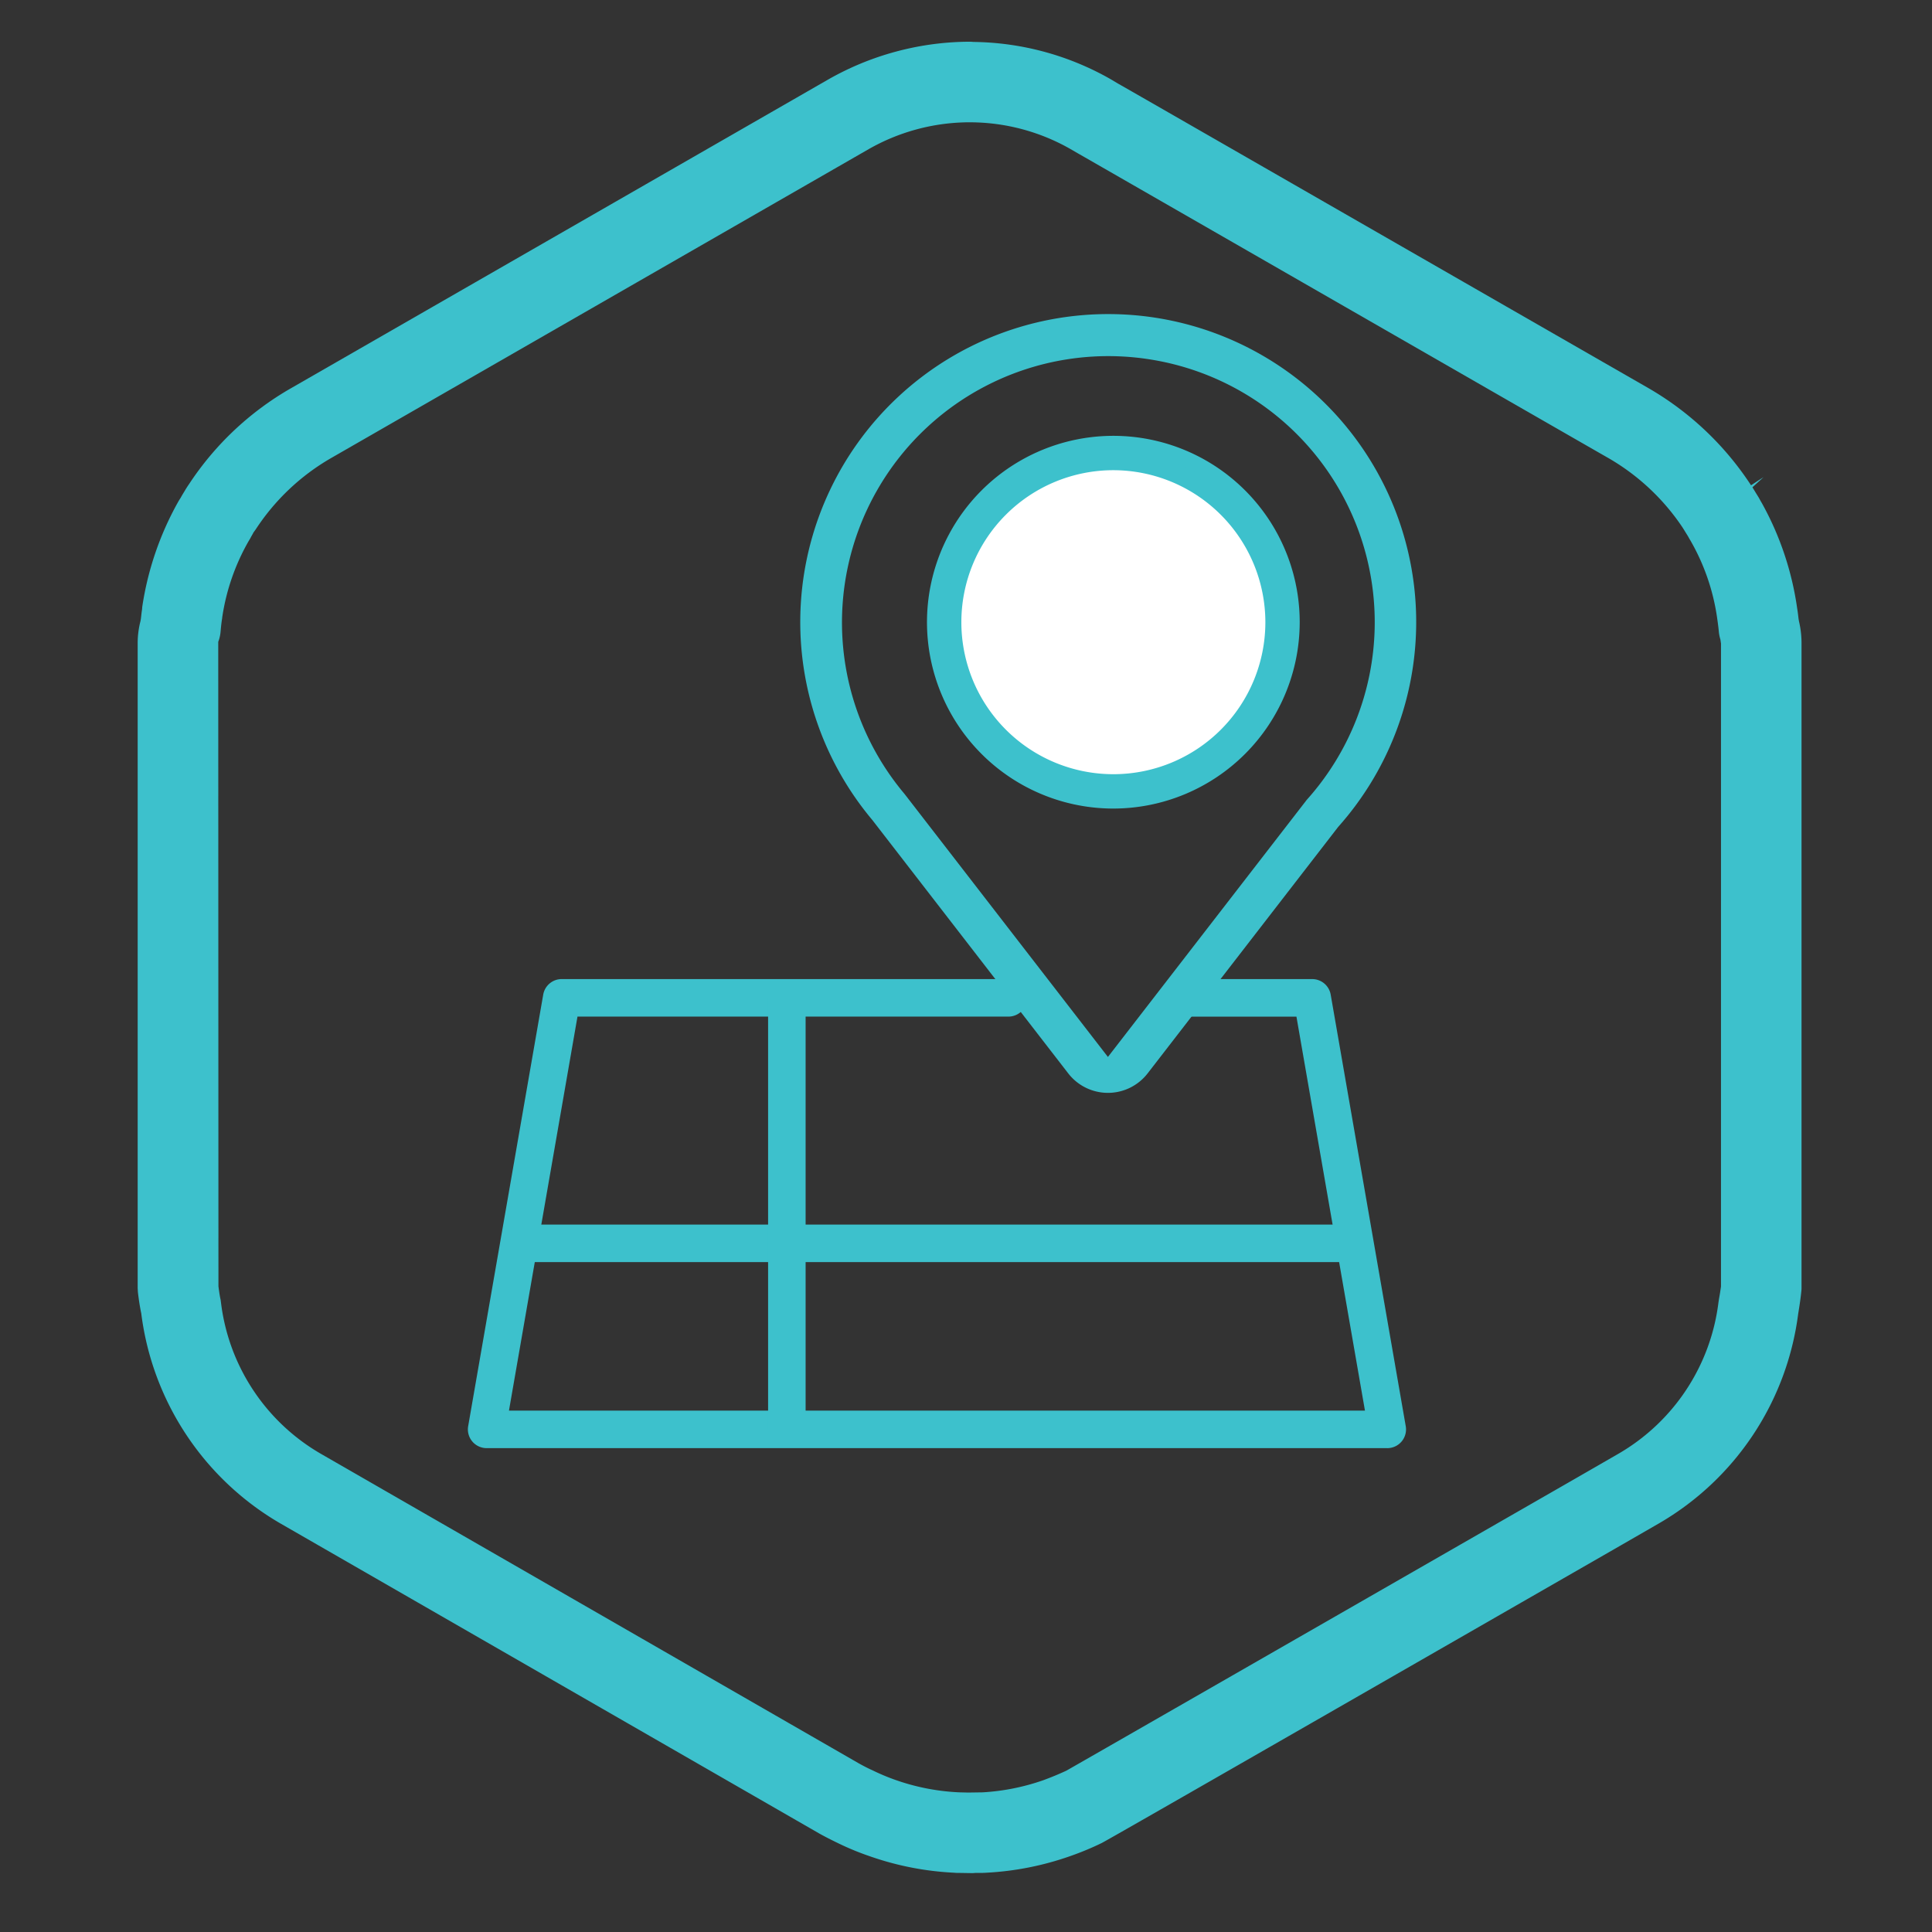 <svg id="Layer_1" data-name="Layer 1" xmlns="http://www.w3.org/2000/svg" viewBox="0 0 124 124"><rect x="0" y="0" width="124" height="124" fill="#333333" stroke="none"/><defs><style>.cls-1,.cls-3{fill:#3dc1cc;}.cls-2{fill:#fff;}.cls-3{stroke:#3dc1cc;stroke-miterlimit:10;}</style></defs><path class="cls-1" d="M115.461,39.868l-.025-.141c-.026-.23-.051-.447-.089-.677a19.527,19.527,0,0,0-2.285-6.792c-.064-.102-.115-.204-.166-.294-.09-.153-.167-.268-.243-.396l-.178-.294.714-.651-.804.523a19.559,19.559,0,0,0-6.575-6.23C90.248,15.982,71.992,5.488,71.749,5.36l-.472-.281a18.197,18.197,0,0,0-8.796-2.387,2.066,2.066,0,0,0-.268-.013h-.179a18.468,18.468,0,0,0-8.86,2.413L18.653,24.931a19.326,19.326,0,0,0-6.511,6.128c-.115.166-.204.306-.294.46-.102.166-.178.294-.255.434-.077.115-.128.204-.179.294A19.702,19.702,0,0,0,9.13,38.949l-.013.166c-.039.242-.051.421-.077.613l-.025.141a5.684,5.684,0,0,0-.179,1.379V82.635c0,.102.013.191.013.281.051.434.115.894.217,1.379a18.219,18.219,0,0,0,8.949,13.494l34.546,19.877c.383.217.792.421,1.188.613a17.441,17.441,0,0,0,2.03.843,19.135,19.135,0,0,0,5.451,1.073,3.132,3.132,0,0,0,.357.013l.817.013c.077,0,.153-.013.242-.013h.23c.128,0,.255,0,.434-.013a19.133,19.133,0,0,0,5.362-1.06,18.62,18.62,0,0,0,2.03-.842c.23-.115,2.847-1.596,32.887-18.856l2.859-1.647A18.224,18.224,0,0,0,115.41,84.333c.077-.472.153-.945.204-1.468a1.591,1.591,0,0,0,.012-.242V41.246A6.168,6.168,0,0,0,115.461,39.868Zm-5.004,42.704c-.039.268-.077.523-.128.791l-.038.255a13.068,13.068,0,0,1-6.422,9.69L101.01,94.955c-20.873,11.988-31.533,18.103-32.568,18.69-.497.23-.958.421-1.481.613a14.247,14.247,0,0,1-3.906.779l-.919.013-.549-.013a14.166,14.166,0,0,1-4.098-.791,13.717,13.717,0,0,1-1.494-.626c-.319-.14-.625-.306-.881-.447L20.594,93.308a13.02,13.02,0,0,1-6.409-9.69l-.025-.192c-.064-.281-.102-.574-.14-.868l-.013-41.363.05-.14a2.472,2.472,0,0,0,.102-.536c.025-.294.051-.536.089-.779.013-.051.013-.128.026-.191a13.962,13.962,0,0,1,1.672-4.8l.115-.192c.064-.128.128-.23.191-.345v-.013l.166-.23a14.302,14.302,0,0,1,4.813-4.558L55.753,9.573a13.111,13.111,0,0,1,6.32-1.723h.229a13.039,13.039,0,0,1,6.371,1.698l.485.281c.524.294,33.793,19.418,34.074,19.571a14.358,14.358,0,0,1,4.775,4.481l.268.434a2.794,2.794,0,0,1,.14.242l.077.128a13.85,13.85,0,0,1,1.71,4.928c.051.357.09.638.115.919a2.433,2.433,0,0,0,.102.511l.039.268Z"/><path class="cls-1" d="M89.037,92.945H31.235a1.204,1.204,0,0,1-1.187-1.41l4.817-27.697a1.204,1.204,0,0,1,1.187-.999H64.722a1.204,1.204,0,0,1,0,2.409H37.064L32.666,90.537h54.94L83.208,65.249H76.46a1.204,1.204,0,0,1,0-2.409h7.76a1.204,1.204,0,0,1,1.187.999l4.817,27.697a1.204,1.204,0,0,1-1.187,1.41Z"/><rect class="cls-1" x="33.312" y="78.596" width="53.649" height="2.408"/><rect class="cls-1" x="49.298" y="64.044" width="2.408" height="27.697"/><path class="cls-1" d="M73.658,68.891a3.221,3.221,0,0,1-5.097,0L55.99,52.633a19.766,19.766,0,1,1,29.897.44Zm.277-45.803A17.094,17.094,0,0,0,58.059,50.962l13.05,16.875L83.871,51.335a17.075,17.075,0,0,0-9.936-28.247Z"/><circle class="cls-2" cx="71.458" cy="39.935" r="10.858"/><path class="cls-3" d="M71.458,51.395a11.461,11.461,0,1,1,11.46-11.46A11.474,11.474,0,0,1,71.458,51.395Zm0-21.717a10.256,10.256,0,1,0,10.256,10.257A10.268,10.268,0,0,0,71.458,29.678Z"/></svg>